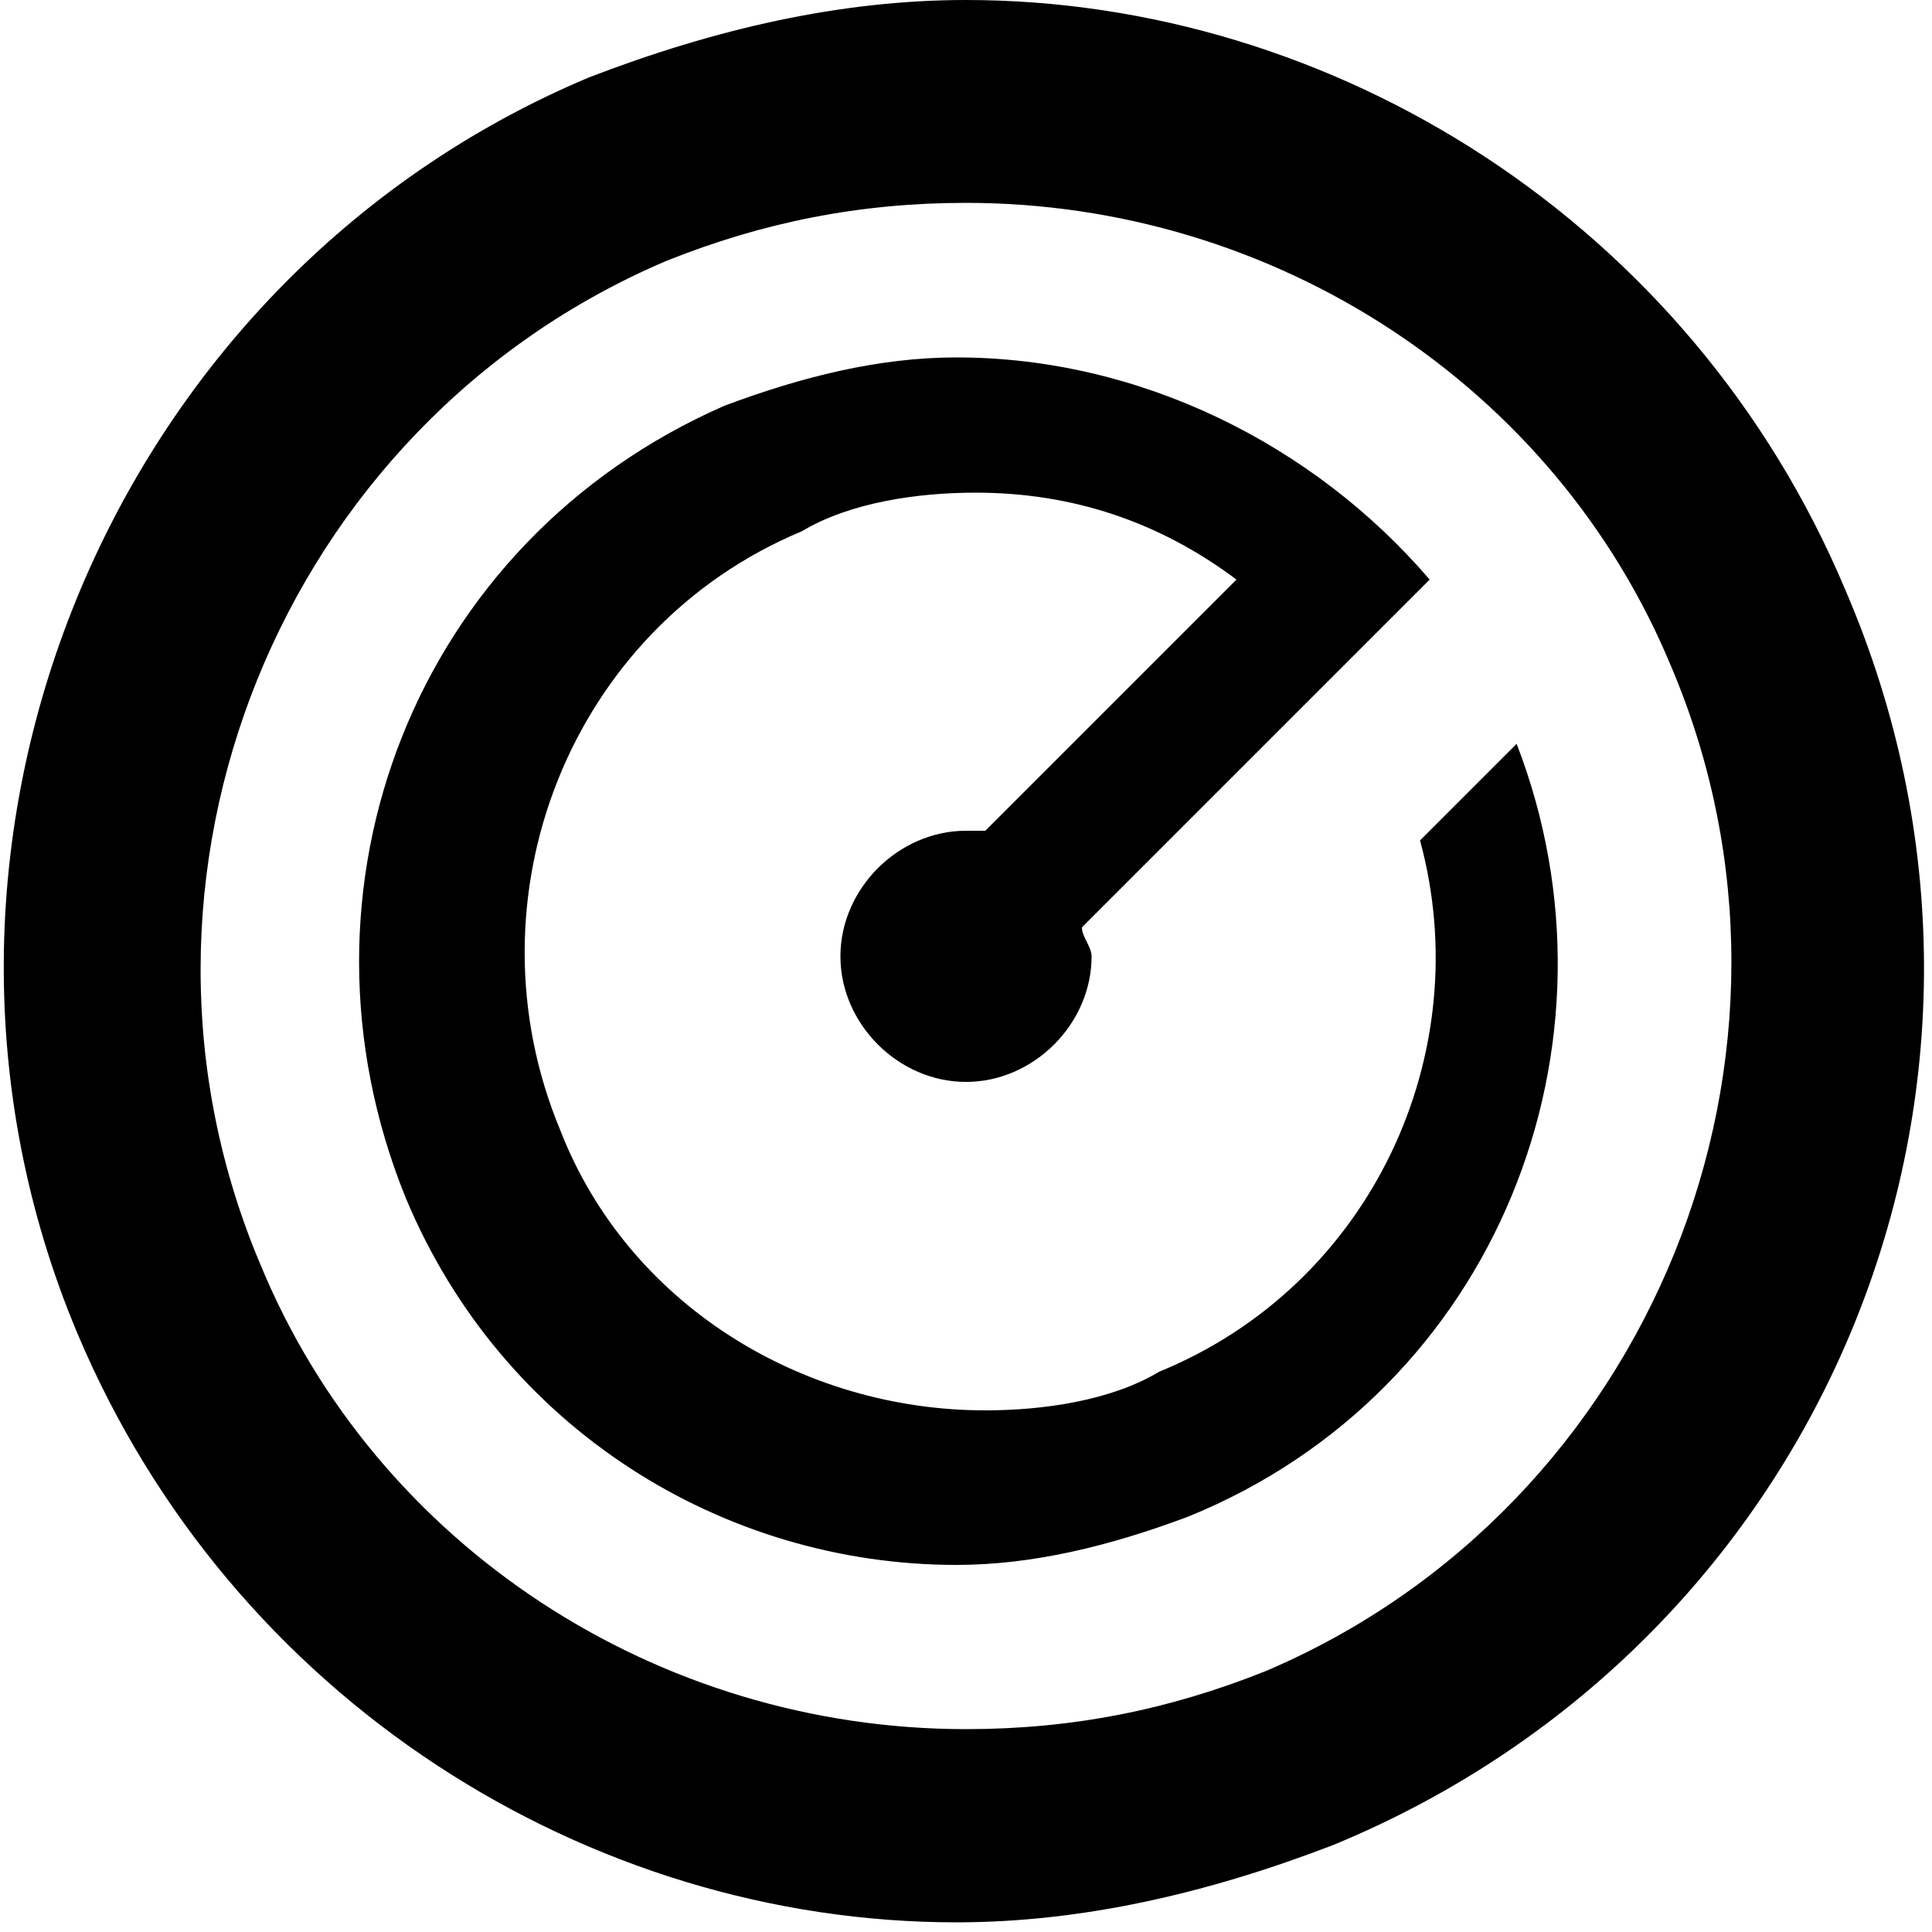 <svg width="160" height="160" viewBox="0 0 160 160" fill="none" xmlns="http://www.w3.org/2000/svg">
<path d="M152.8 48.8C140 18.4 110.4 0 80 0C69.6 0 59.2 2.4 48.8 6.4C8.8 23.2 -10.4 70.4 6.4 110.4C19.2 140.8 48.8 159.2 79.2 159.2C89.6 159.2 100 156.8 110.4 152.8C151.2 136 170.4 89.6 152.8 48.8ZM104.8 138.4C96.8 141.6 88.8 143.2 80 143.2C54.4 143.2 31.2 128 21.6 104.8C8 72.8 23.2 35.2 55.2 21.6C63.2 18.4 71.2 16.8 80 16.8C105.6 16.8 128.8 32 138.4 55.2C152 87.2 136.8 124.8 104.8 138.4ZM125.6 61.6C135.2 86.4 124 115.2 98.4 125.6C92 128 85.6 129.6 79.2 129.6C60 129.6 41.6 118.4 33.6 99.2C23.2 73.6 34.4 44.8 60 33.6C66.4 31.2 72.8 29.6 79.2 29.6C94.4 29.6 108.8 36.8 118.4 48L89.6 76.8C89.6 77.6 90.4 78.4 90.4 79.2C90.4 84.8 85.6 89.6 80 89.6C74.4 89.6 69.6 84.8 69.6 79.2C69.6 73.6 74.4 68.8 80 68.8C80.8 68.8 80.8 68.8 81.6 68.8L102.4 48C96 43.2 88.8 40.8 80.8 40.8C76 40.8 70.4 41.6 66.4 44C47.2 52 38.4 74.4 46.4 93.6C52 108 66.4 116.8 81.6 116.8C86.4 116.8 92 116 96 113.6C113.6 106.4 122.4 87.2 117.6 69.6L125.6 61.6Z" fill="black"/>
</svg>
